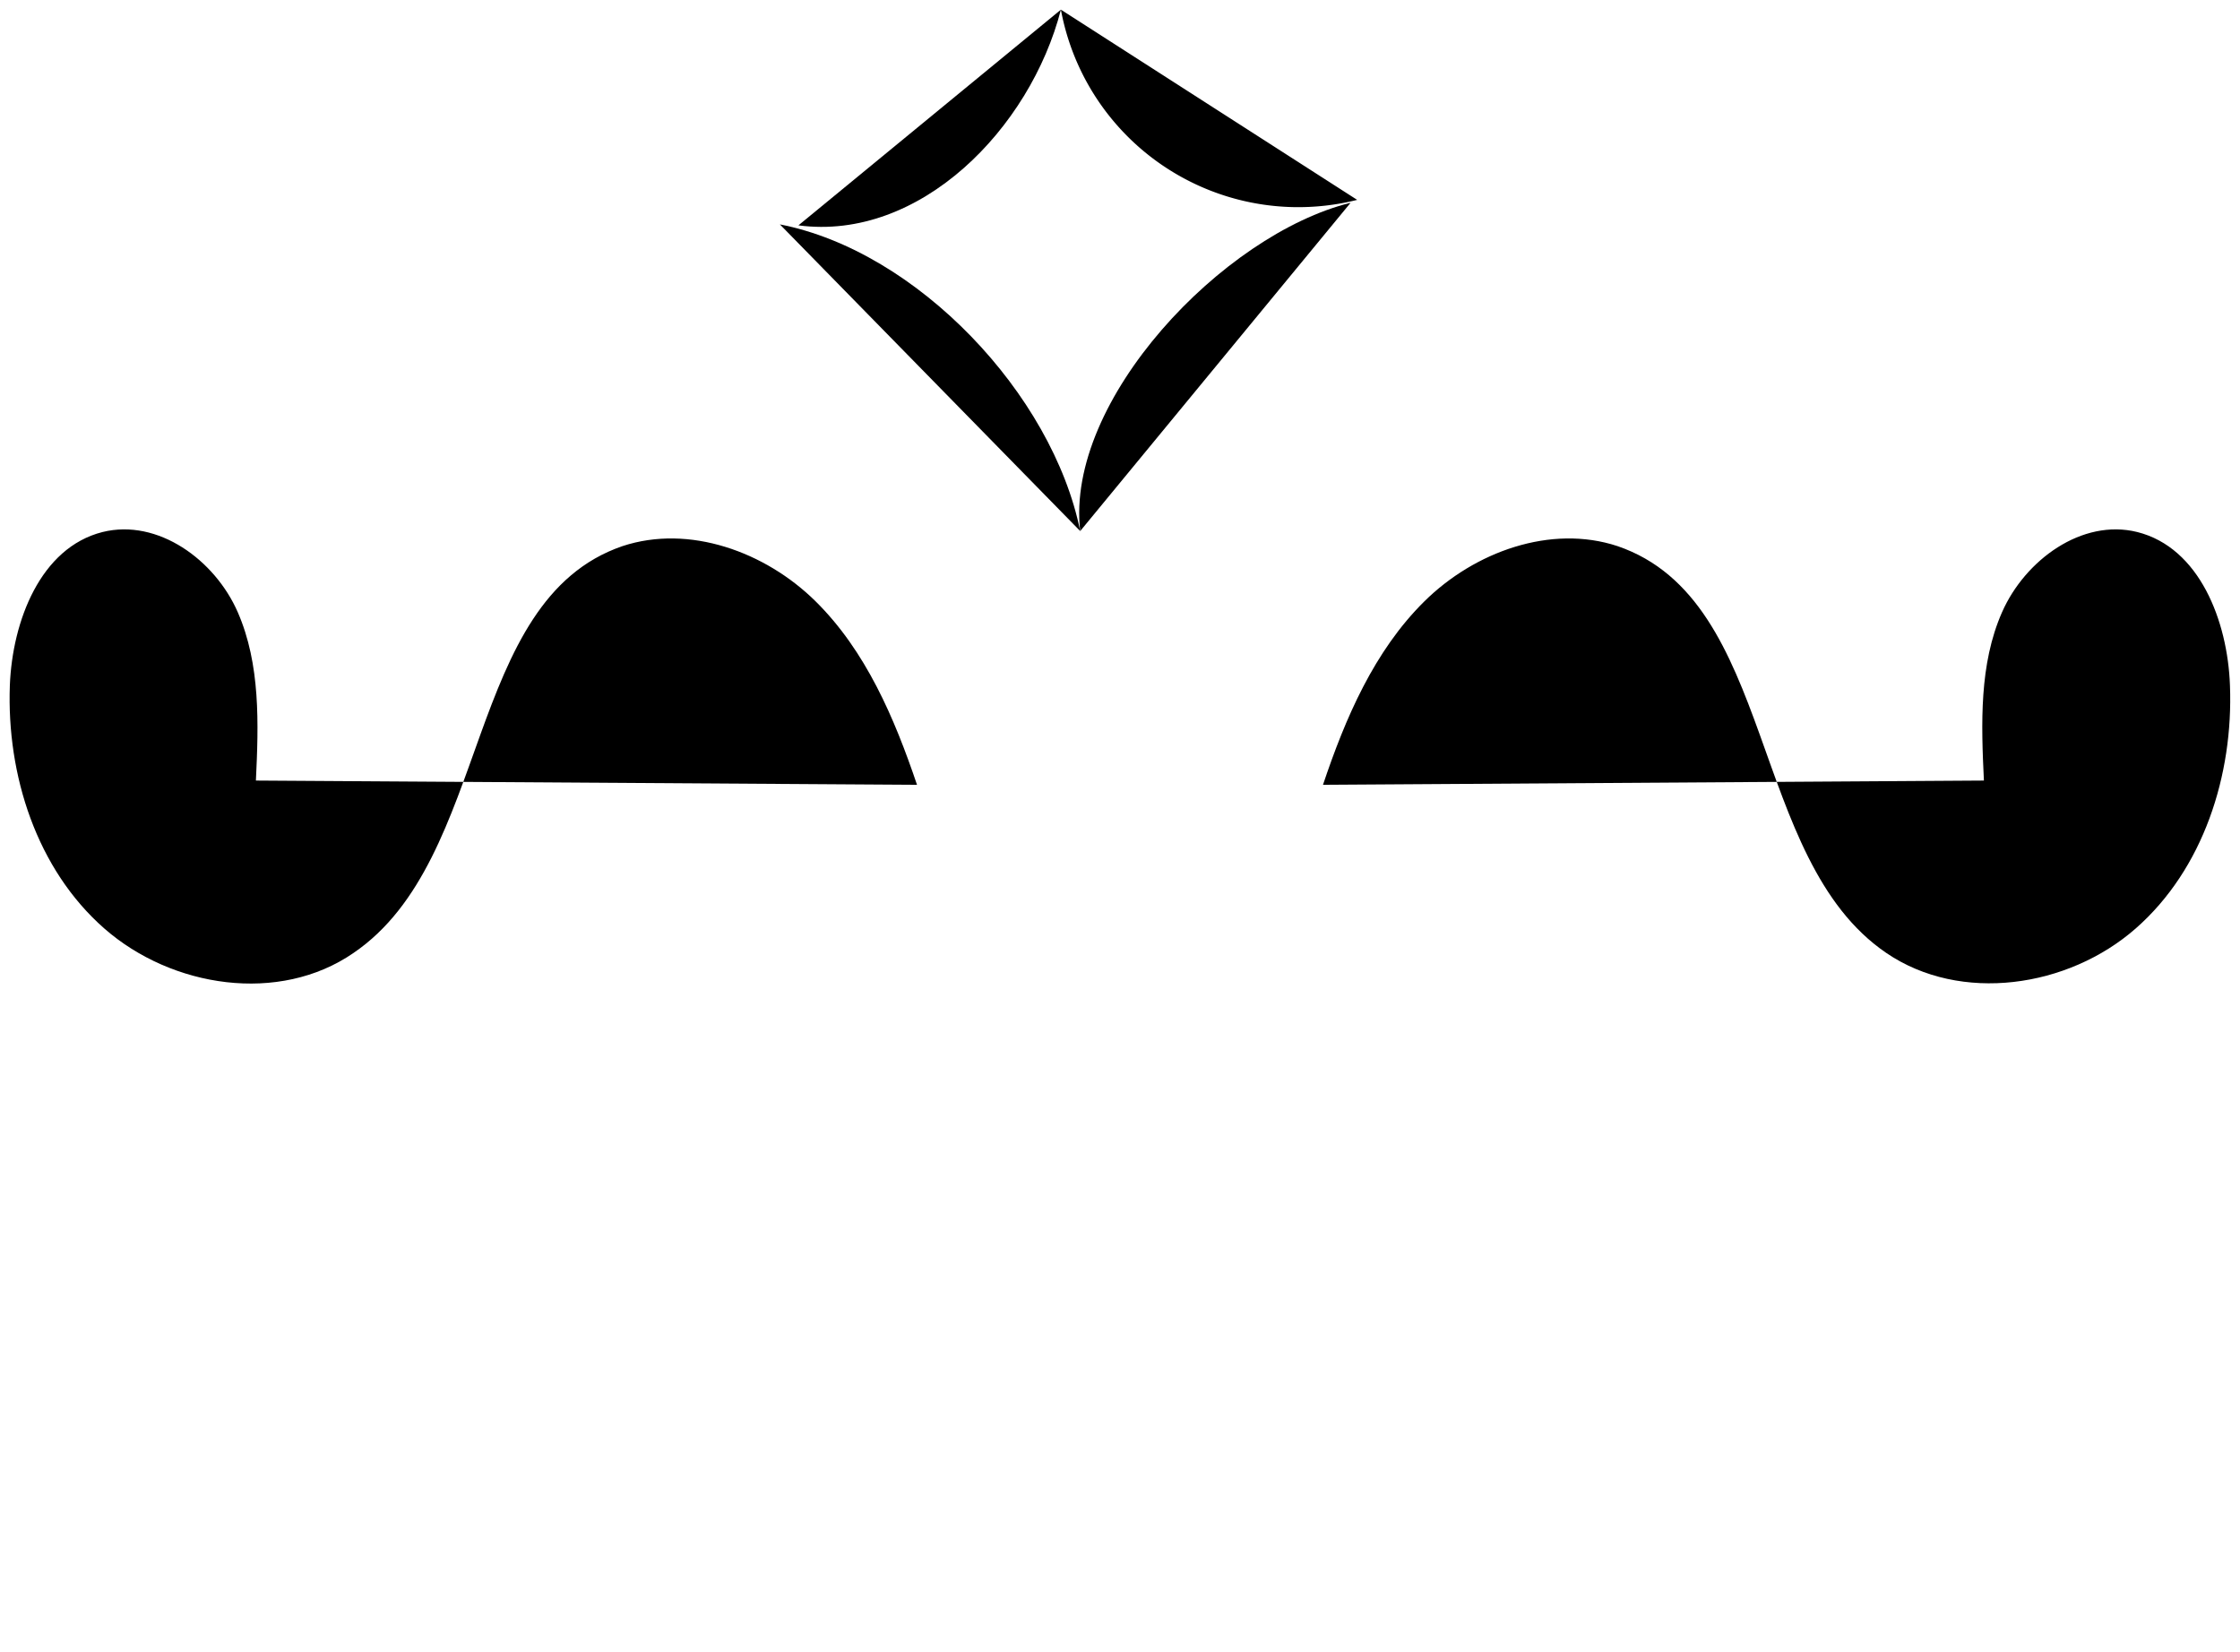 <svg xmlns="http://www.w3.org/2000/svg" viewBox="0 0 115.98 85.55" width="115.98" height="85.55">
    <path class="earth-svg" d="M55.84,85.05V25.13"/><path class="earth-svg" d="M55.93,27.5C54.49,20.4,47.48,13,40.38,11.62"/><path class="earth-svg" d="M41.34,11.67c6.28.83,12-5,13.59-11.17"/><path class="earth-svg" d="M54.93.5a12.5,12.5,0,0,0,15.34,9.85"/><path class="earth-svg" d="M69.93,10.5c-6.61,1.63-14.79,10.24-14,17"/><path class="earth-svg" d="M68.5,40.64c1.16-3.46,2.65-6.93,5.25-9.5s6.55-4,10-2.86C92,31.1,90.5,44.47,97.67,49.35c3.85,2.62,9.41,1.8,12.91-1.27s5.06-7.94,4.88-12.59c-.12-3.32-1.57-7.13-4.8-7.94-2.86-.71-5.81,1.45-7,4.15s-1.08,5.78-.94,8.72"/><path class="earth-svg" d="M47.48,40.64c-1.17-3.46-2.65-6.93-5.25-9.5s-6.55-4-10-2.86C24,31.1,25.48,44.47,18.3,49.35,14.46,52,8.9,51.15,5.4,48.08S.34,40.14.51,35.49c.13-3.32,1.58-7.13,4.8-7.94,2.87-.71,5.82,1.45,7,4.15s1.08,5.78.94,8.72"/></svg>
